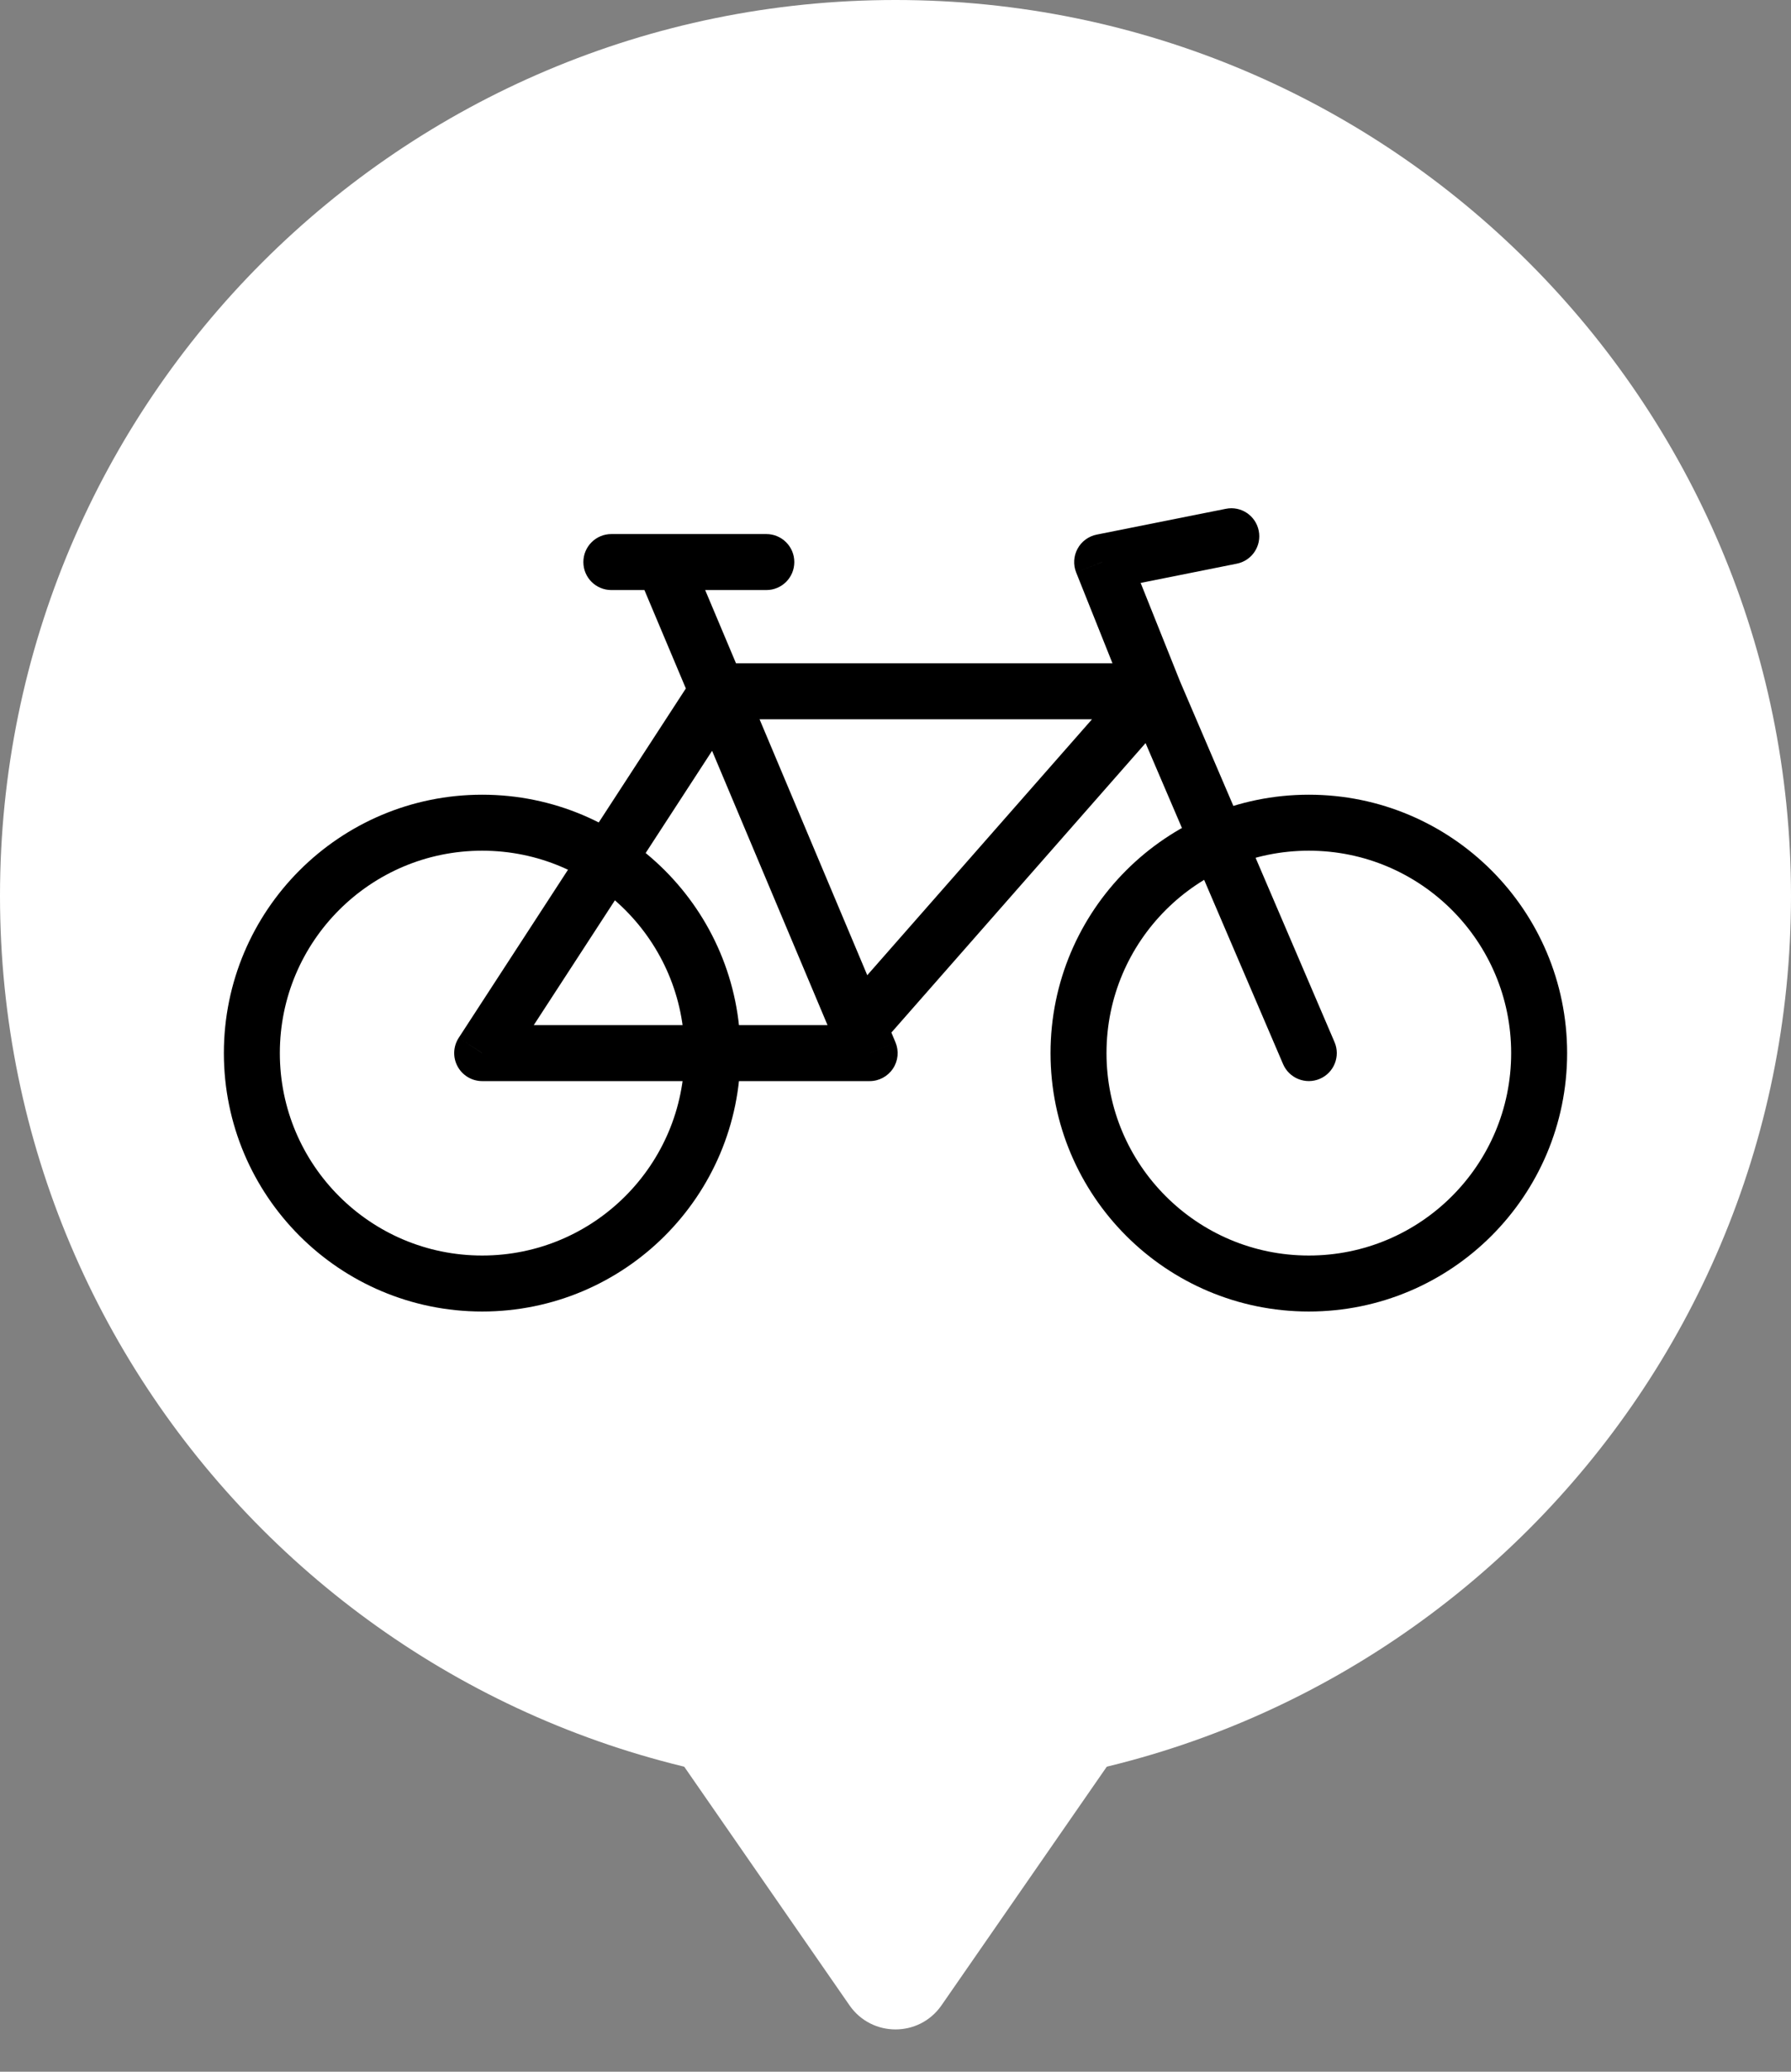 <svg width="32" height="37" viewBox="0 0 32 37" fill="none" xmlns="http://www.w3.org/2000/svg">
<rect x="0" y="0" width="32" height="37" fill="#808080" stroke="none"/>
<path d="M32 16C32 24.837 24.837 32 16 32C7.163 32 0 24.837 0 16C0 7.163 7.163 0 16 0C24.837 0 32 7.163 32 16Z" fill="white"/>
<path d="M16.822 35.814C16.424 36.388 15.576 36.388 15.178 35.814L11.891 31.07C11.432 30.406 11.906 29.5 12.713 29.5H19.287C20.094 29.5 20.568 30.406 20.109 31.07L16.822 35.814Z" fill="white"/>
<path d="M10.923 9.538C10.647 9.538 10.423 9.762 10.423 10.038C10.423 10.315 10.647 10.538 10.923 10.538V9.538ZM13.692 10.538C13.969 10.538 14.192 10.315 14.192 10.038C14.192 9.762 13.969 9.538 13.692 9.538V10.538ZM15.539 18.808V19.308C15.706 19.308 15.862 19.224 15.955 19.084C16.048 18.945 16.064 18.768 15.999 18.614L15.539 18.808ZM8.615 18.808L8.196 18.535C8.096 18.689 8.088 18.885 8.176 19.046C8.263 19.207 8.432 19.308 8.615 19.308V18.808ZM15.344 18.346L14.883 18.54L14.883 18.54L15.344 18.346ZM19.692 10.038L19.594 9.548C19.449 9.577 19.323 9.67 19.253 9.8C19.182 9.931 19.173 10.086 19.228 10.224L19.692 10.038ZM22.098 10.067C22.369 10.013 22.544 9.75 22.49 9.479C22.436 9.208 22.173 9.032 21.902 9.087L22.098 10.067ZM22.925 19.005C23.034 19.258 23.328 19.376 23.582 19.267C23.835 19.159 23.953 18.864 23.844 18.611L22.925 19.005ZM10.923 10.538H11.846V9.538H10.923V10.538ZM11.846 10.538H13.692V9.538H11.846V10.538ZM15.539 18.308H8.615V19.308H15.539V18.308ZM11.385 10.232L12.357 12.54L13.279 12.152L12.307 9.844L11.385 10.232ZM9.035 19.08L13.237 12.619L12.399 12.073L8.196 18.535L9.035 19.08ZM12.357 12.54L14.883 18.54L15.805 18.152L13.279 12.152L12.357 12.54ZM14.883 18.54L15.078 19.002L15.999 18.614L15.805 18.152L14.883 18.54ZM20.24 12.016L14.969 18.016L15.72 18.676L20.991 12.676L20.24 12.016ZM12.818 12.846H20.615V11.846H12.818V12.846ZM21.08 12.16L20.157 9.853L19.228 10.224L20.151 12.532L21.08 12.16ZM19.79 10.529L22.098 10.067L21.902 9.087L19.594 9.548L19.79 10.529ZM20.156 12.543L22.925 19.005L23.844 18.611L21.075 12.149L20.156 12.543Z" fill="black"/>
<circle cx="8.615" cy="18.808" r="4.115" stroke="black"/>
<circle cx="23.385" cy="18.808" r="4.115" stroke="black"/>
</svg>
